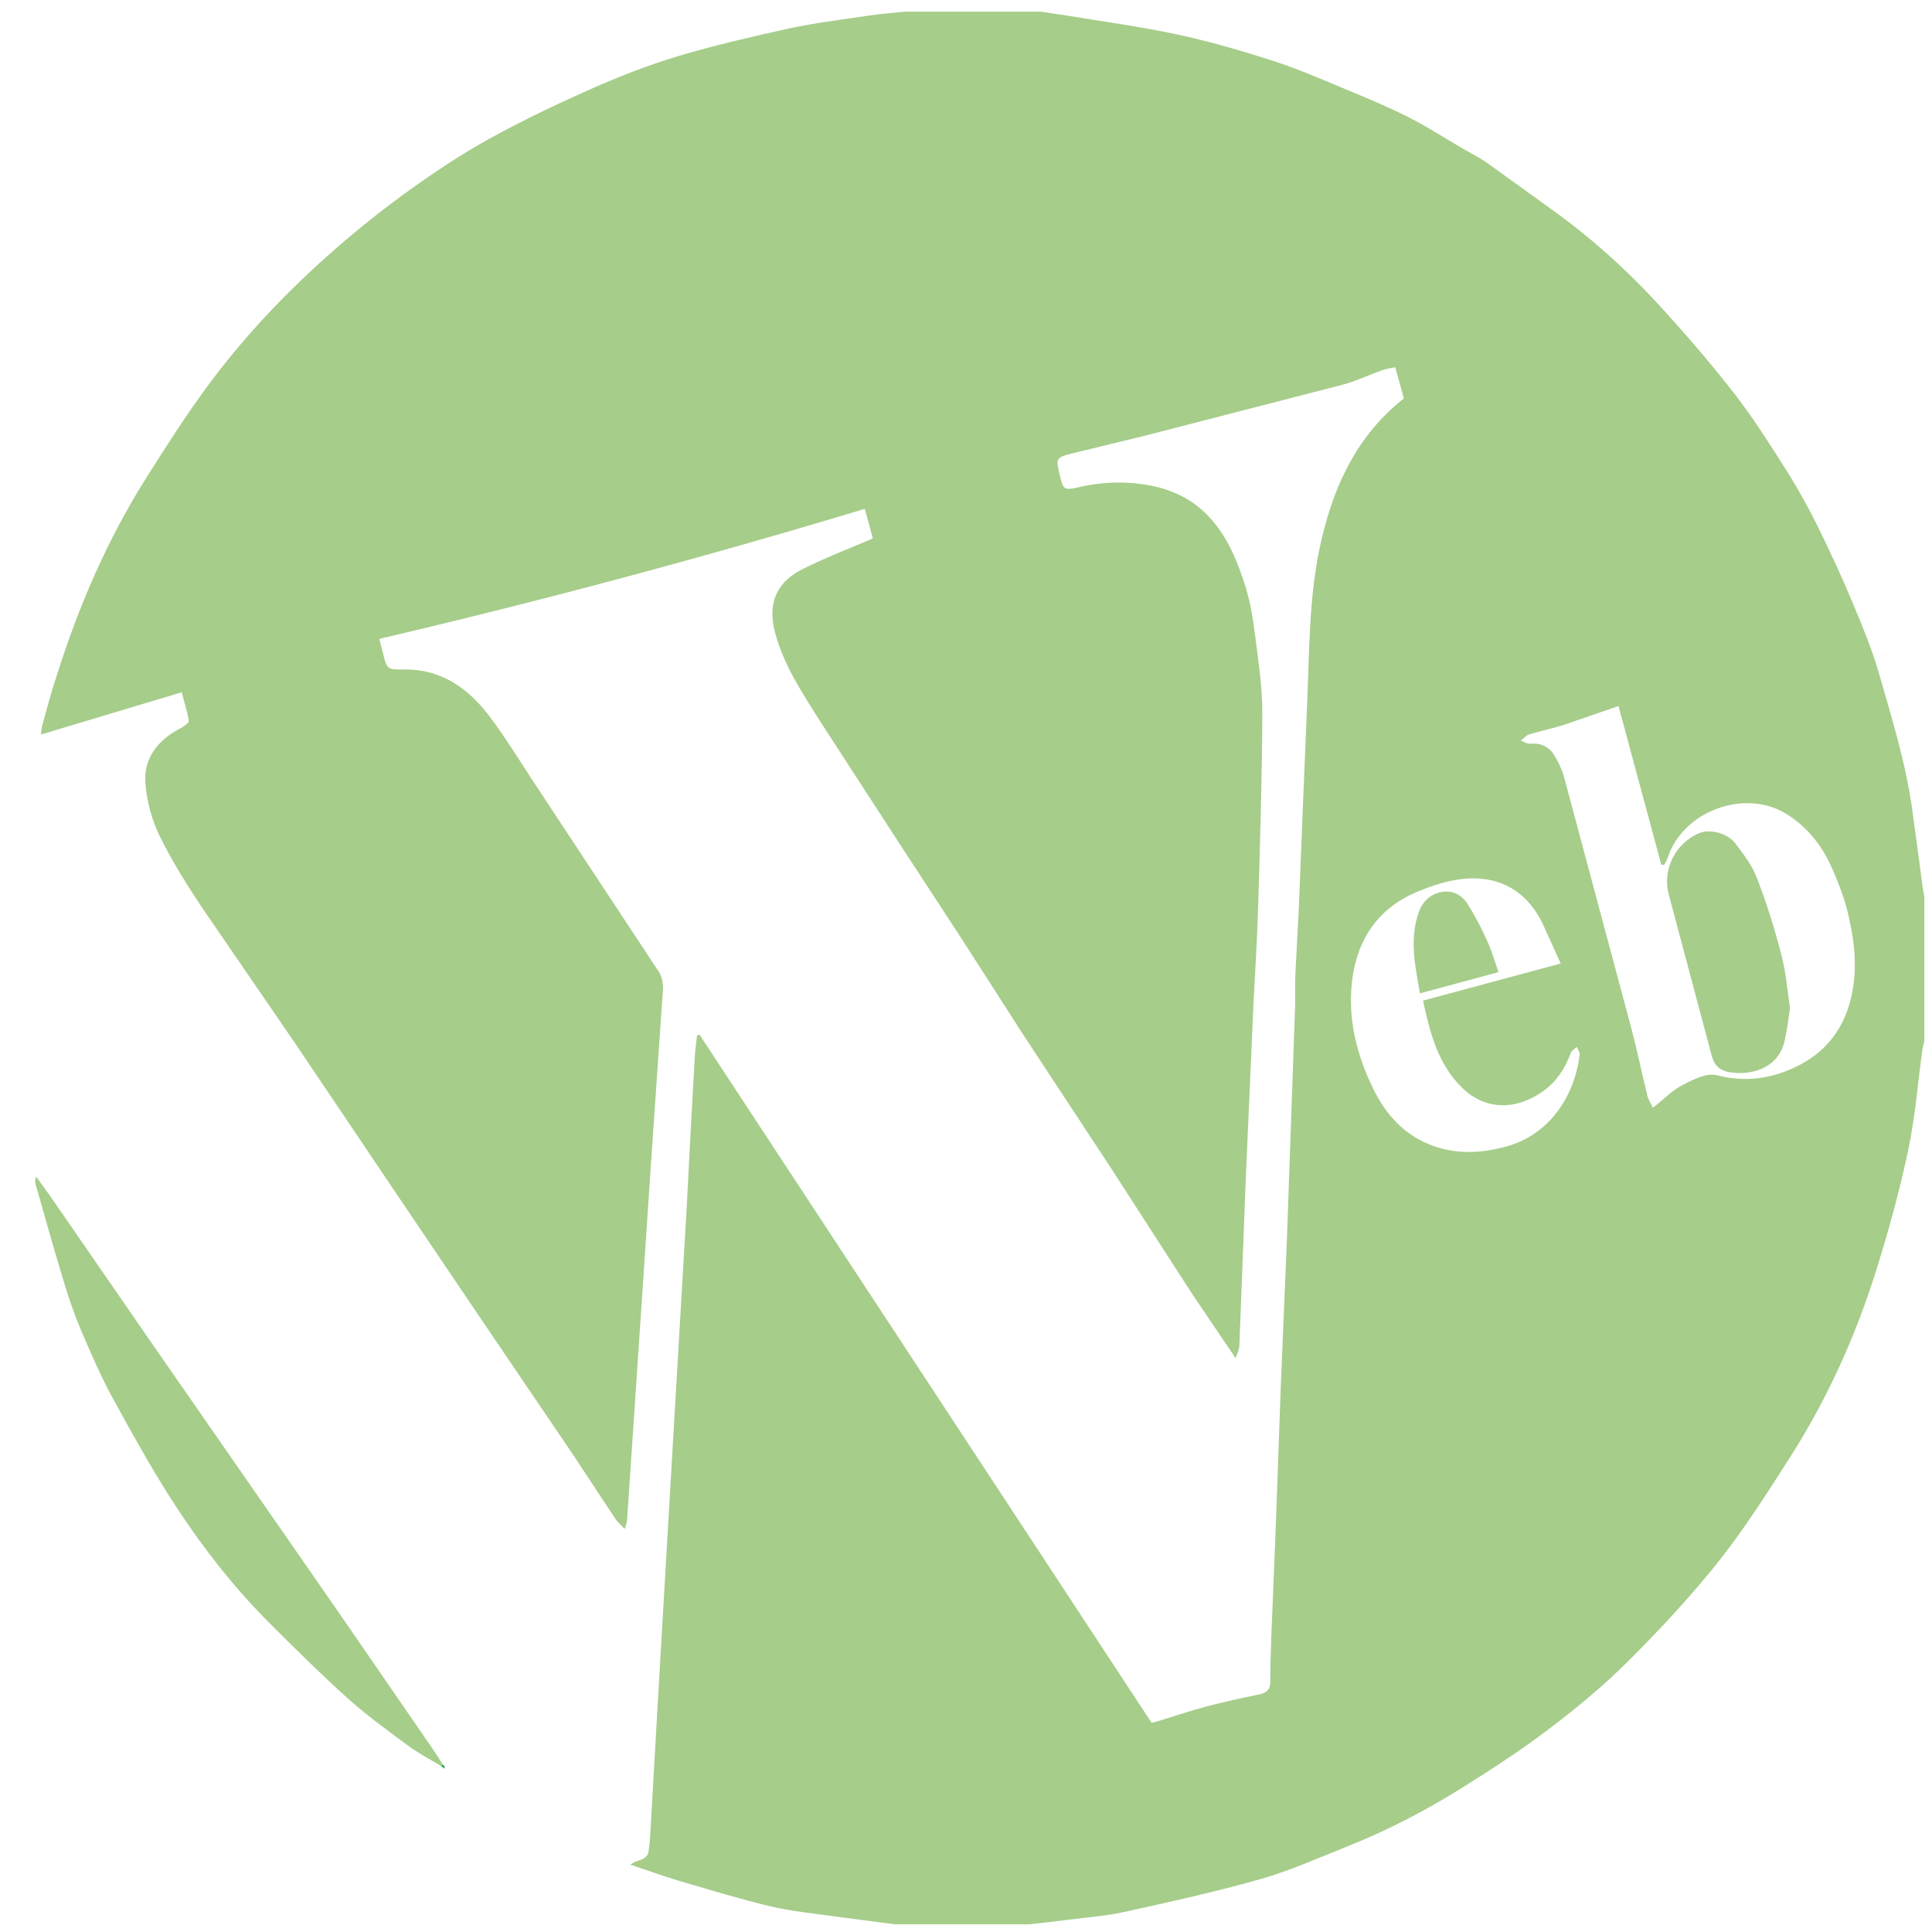 <?xml version="1.0" encoding="utf-8"?>
<!-- Generator: Adobe Illustrator 23.0.3, SVG Export Plug-In . SVG Version: 6.00 Build 0)  -->
<svg version="1.1" id="Calque_1" xmlns="http://www.w3.org/2000/svg" xmlns:xlink="http://www.w3.org/1999/xlink" x="0px" y="0px"
	 viewBox="0 0 1010 1010" style="enable-background:new 0 0 1010 1010;" xml:space="preserve">
<style type="text/css">
	.st0{fill:#A6CD8A;}
	.st1{fill:#048B34;}
</style>
<path class="st0" d="M1006,469v75l-1,4.6c-2.4,17.5-3.8,35.3-7.4,52.5c-4.5,21.2-10.2,42.1-16.7,62.8
	c-10.8,34.5-25.6,67.4-45.1,97.9c-11.8,18.5-23.7,37.2-37.3,54.4c-14.5,18.2-30.4,35.3-46.9,51.8c-12.7,12.7-26.7,24.4-41.1,35.3
	c-14.8,11.3-30.5,21.5-46.3,31.4c-19.3,12.1-39.5,22.5-60.7,30.9c-14.8,5.9-29.5,12.5-44.8,16.8c-23.2,6.6-46.8,11.8-70.4,17
	c-9.8,2.2-19.8,2.9-29.8,4.2c-6.8,0.9-13.7,1.6-20.5,2.4h-70l-31.3-4.1c-11.3-1.6-22.8-2.7-33.9-5.3c-16-3.8-31.8-8.7-47.7-13.3
	c-8.6-2.6-17.1-5.7-25.6-8.5c2.2-1.7,4.5-2,6.6-3c1.2-0.6,2.6-2,2.8-3.2c0.7-3.6,0.9-7.2,1.1-10.8l4-69.9l7.8-133.9l7.2-123
	l2.1-40.5l2.1-37.7c0.2-3.9,0.8-7.7,1.2-11.5c0.4-0.1,0.9-0.3,1.3-0.4L602,900.6c1.4-0.3,2.7-0.6,4-1c8.1-2.5,16.1-5.2,24.3-7.4
	c9.3-2.4,18.6-4.5,28-6.4c4-0.8,5.9-2.7,5.8-7c-0.1-7.6,0.3-15.2,0.5-22.8l2.4-59.5l2.5-70.3l3.3-79.2l4.2-119.6
	c0.2-6.1-0.1-12.2,0.2-18.3l1.8-34.5l1.8-45.4l2.3-55.6c1.5-30.7,0.7-61.5,7.8-91.7c6.8-29,18.9-54.6,43-73.6l-4.5-16.3
	c-2.5,0.5-4.9,0.8-7,1.6c-6.8,2.4-13.4,5.6-20.4,7.5l-102.8,26.5l-37.7,9.2c-9.8,2.4-9.7,2.5-7.3,12.4c1.6,6.5,2.3,7.2,8.9,5.7
	c11.4-2.8,22.9-3.4,34.5-1.7c13.3,1.9,25,6.9,34.4,16.9c9.9,10.6,15,23.6,19.2,36.9c2.6,8.3,3.9,17,5,25.7
	c1.7,13.2,3.7,26.5,3.7,39.7c-0.1,34.2-1.2,68.4-2.2,102.6c-0.5,16.6-1.6,33.1-2.4,49.6l-4,90.7l-3.4,88.2c-0.1,2-1.1,3.9-1.9,6.6
	l-22.6-33.4l-42.5-65.9l-45.4-69l-32.7-50.9l-33.7-51.6l-40.8-62.9c-9.1-14.5-18.6-28.7-23.1-45.7c-4.3-16.3,1.5-26.6,14.2-33.1
	c11.7-5.9,24.1-10.6,36.9-16.1l-4.2-15.5c-84.3,25.5-168.6,48-253.8,68c0.6,2.6,1.2,4.6,1.7,6.7c2.3,9.3,2.3,9.4,11.4,9.3
	c20.2-0.2,34.3,10.6,45.5,25.8c7.7,10.4,14.5,21.5,21.6,32.3l65.9,99.9c1.6,2.4,2.3,5.9,2.2,8.9l-6.2,90.1l-4.8,71.9l-7.8,116
	c-0.1,1.2-0.6,2.3-1.2,4.4c-2.1-2.2-3.8-3.6-4.9-5.3l-22.3-33.8l-46.8-69L204.5,620l-48.8-72.5l-49.5-72.2
	c-8.3-12.4-16.3-25.1-22.8-38.4c-4.1-8.4-6.7-18.2-7.4-27.5c-1-12.5,6-22.4,18.9-29c1.5-0.8,3.9-2.6,3.8-3.6
	c-0.8-5-2.4-9.8-3.7-14.9L21.4,384c0.3-2.3,0.3-3.2,0.5-4.1c2.5-8.8,4.7-17.6,7.6-26.2C41,317.1,56,282.3,76.4,249.9
	c9.9-15.7,19.9-31.3,30.8-46.3c19.7-27,42.6-51.1,67.7-73.1c12.7-11.1,26-21.7,39.7-31.5c13.3-9.5,27-18.6,41.3-26.5
	c17-9.4,34.6-17.8,52.4-25.7c14.9-6.6,30.1-12.6,45.7-17.3c19-5.7,38.5-10.2,57.9-14.5c13.8-3,27.9-4.7,41.9-6.8
	c6.4-1,12.9-1.4,19.3-2.1h71l13.4,2c19.3,3.2,38.7,5.8,57.8,9.9c16.9,3.6,33.7,8.5,50.2,13.8c12.4,4,24.4,9.2,36.4,14.2
	c11.5,4.8,23,9.5,34.1,15.1c10,5,19.4,11.2,29.1,16.8c4.2,2.4,8.5,4.6,12.4,7.3l34.1,24.6c21.3,15.3,40.6,32.9,58.1,52.3
	c13.1,14.4,25.8,29.2,37.7,44.6c9.9,12.9,18.6,26.7,27.3,40.5c5.9,9.4,11.2,19.1,16.1,29.1c6.3,12.8,12.3,25.8,17.8,39
	c5,12,10,24,13.6,36.4c6.8,23.9,14.3,47.7,17.6,72.5l4.7,34.8C1004.8,462.3,1005.4,465.6,1006,469L1006,469z M864.1,579.1
	c5.9-4.6,10.2-9.2,15.5-11.9c5.5-2.8,12.7-6.5,17.9-5.1c15.2,3.9,29,1.8,42.4-4.9s22.6-17.5,26.9-32.2c4.7-16,3-32-0.8-47.8
	c-1.9-7.9-4.9-15.7-8.2-23.2c-5.2-11.8-12.9-21.7-24.1-28.6c-21.6-13.2-53.6-1.5-61.7,22.5c-0.5,1.5-1.3,2.8-2,4.2h-1.5l-22.4-83
	l-28.1,9.7c-6.2,2-12.6,3.3-18.8,5.2c-1.5,0.5-2.7,2.1-4.1,3.2c1.6,0.6,3.2,1.7,4.7,1.6c5.6-0.5,9.9,1.4,12.7,6
	c2.2,3.6,4.1,7.6,5.2,11.6L852.4,536c3.3,12.3,5.9,24.9,8.9,37.2C862,575.5,863.3,577.4,864.1,579.1L864.1,579.1z M815.9,503.7
	l-9.6-21.2c-8.1-16.4-21.8-24.4-39.7-23.2c-8.5,0.6-17.2,3.4-25.2,6.7c-20.9,8.5-32,25-34.6,47c-2.3,19.9,2.5,38.6,11.2,56.4
	c5.7,11.6,13.8,21.3,25.3,27.1c14,7,28.7,7.1,44,2.9c23.3-6.3,36-27.2,38.5-48c0.2-1.3-1-2.8-1.5-4.1c-1.1,1-2.6,1.8-3.1,3.1
	c-2.9,8-7.4,14.9-14.3,19.9c-13.6,9.8-29.9,10.8-42.7-1.8c-12.5-12.3-16.6-28.4-20.3-45.4L815.9,503.7L815.9,503.7z"/>
<g>
	<path class="st0" d="M230.7,923.3c-5.9-3.6-12.1-6.8-17.6-10.9c-10.7-7.9-21.6-15.8-31.5-24.7c-14.1-12.7-27.6-26.1-41-39.5
		c-17.7-17.7-33.2-37.4-47-58.2c-12.5-18.8-23.4-38.6-34.3-58.4c-6.4-11.6-11.7-23.9-16.9-36.1c-3.6-8.5-6.6-17.2-9.2-26
		c-5.1-16.6-9.7-33.4-14.5-50.1c-0.4-1.2-0.5-2.5,0.2-4.3l7.5,10.4L79.2,702l97.7,140.7l49.3,71.6c1.9,2.7,3.6,5.5,5.3,8.2
		L230.7,923.3z"/>
	<path class="st1" d="M231.5,922.5l0.9,1.1l-0.5,0.5c-0.4-0.3-0.8-0.6-1.2-0.8L231.5,922.5z"/>
	<path class="st1" d="M232.4,923.6c0,0.4,0,0.7,0.1,1.1l-0.6-0.6L232.4,923.6z"/>
</g>
<path class="st0" d="M935.8,527.1c-0.9,5.8-1.6,11.4-2.8,16.8c-2.9,13.7-16,18.5-28.4,16.7c-5.5-0.8-8.4-3.4-9.9-9.2l-22.3-83.8
	c-3.5-12.5,3.2-27,16.3-32.2c5.4-2.1,14.5,0.2,18.5,5.5c4.2,5.6,8.7,11.4,11.2,17.9c4.9,12.7,9.1,25.8,12.5,39.1
	C933.6,507.4,934.3,517.4,935.8,527.1z"/>
<path class="st0" d="M783.4,508.2l-41.1,11.1c-2.5-14.5-5.6-28.3-0.6-42.4c2.1-5.9,6.2-9.5,12-10.6c5.7-1.1,10.6,1.6,13.6,6.4
	c3.9,6.2,7.3,12.8,10.3,19.5C779.9,497.2,781.4,502.6,783.4,508.2L783.4,508.2z"/>
</svg>
